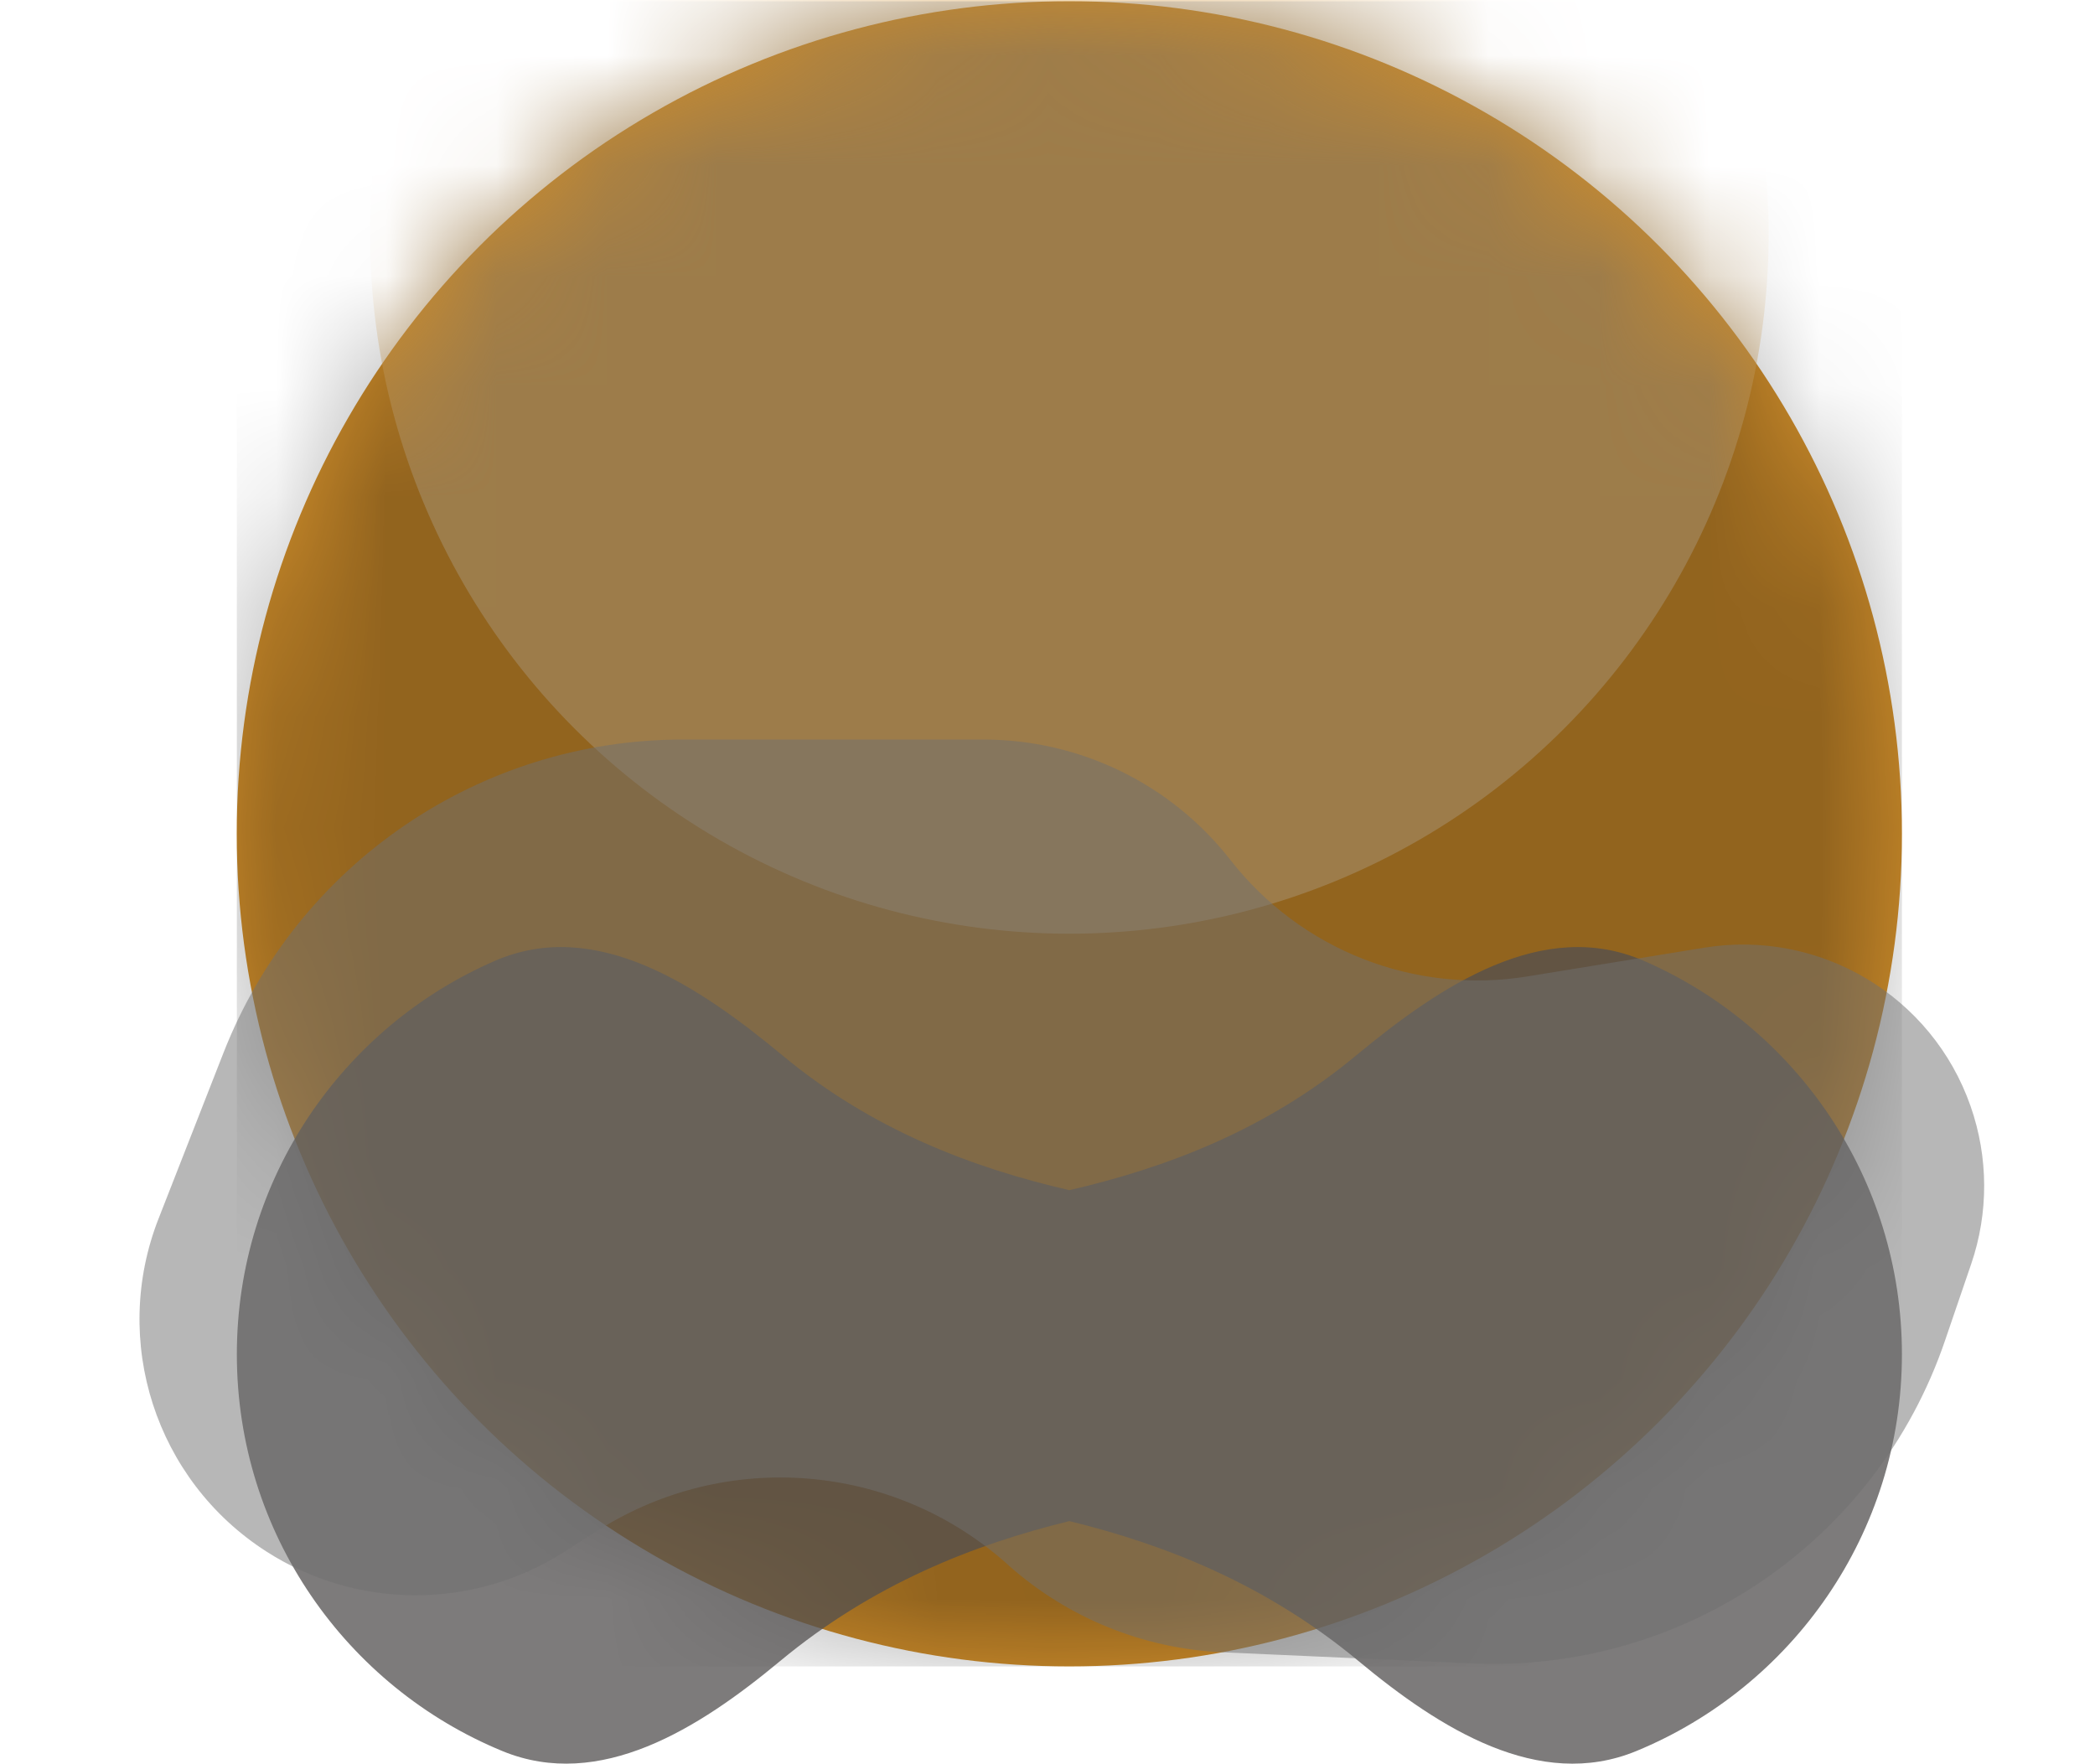 <svg width="19" height="16" viewBox="0 0 19 16" fill="none" xmlns="http://www.w3.org/2000/svg">
<circle cx="9.698" cy="7.562" r="7.551" fill="#D08E2B"/>
<mask id="mask0" mask-type="alpha" maskUnits="userSpaceOnUse" x="2" y="0" width="16" height="16">
<circle cx="9.698" cy="7.562" r="7.551" fill="#E0B16A"/>
</mask>
<g mask="url(#mask0)">
<circle cx="9.698" cy="2.126" r="6.342" fill="#E0B16A"/>
<rect x="2.148" y="0.012" width="15.101" height="15.101" fill="black" fill-opacity="0.3"/>
</g>
<path fill-rule="evenodd" clip-rule="evenodd" d="M14.839 15.881C16.253 15.299 17.249 13.907 17.249 12.283C17.249 10.685 16.285 9.312 14.908 8.714C13.995 8.317 13.064 8.938 12.297 9.574C11.484 10.249 10.574 10.592 9.698 10.794C8.822 10.592 7.912 10.249 7.099 9.574C6.333 8.938 5.402 8.317 4.489 8.714C3.111 9.312 2.148 10.685 2.148 12.283C2.148 13.907 3.143 15.299 4.557 15.881C5.44 16.244 6.339 15.676 7.073 15.066C7.912 14.369 8.827 14.008 9.698 13.795C10.57 14.008 11.485 14.369 12.324 15.067C13.058 15.677 13.957 16.244 14.839 15.881Z" fill="#524F4F" fill-opacity="0.75"/>
<path d="M8.92 6.707H6.192C4.351 6.707 2.697 7.835 2.026 9.55L1.438 11.052C1.003 12.162 1.411 13.424 2.413 14.069C3.233 14.598 4.286 14.601 5.11 14.079L5.424 13.879C6.586 13.143 8.095 13.264 9.125 14.176L9.151 14.2C9.688 14.676 10.373 14.953 11.09 14.985L13.35 15.086C15.269 15.172 17.016 13.982 17.638 12.163L17.877 11.464C18.036 11 18.034 10.496 17.872 10.033C17.522 9.03 16.503 8.424 15.454 8.595L13.854 8.855C12.83 9.022 11.797 8.617 11.159 7.799C10.621 7.11 9.795 6.707 8.92 6.707Z" fill="#707070" fill-opacity="0.5"/>
</svg>

